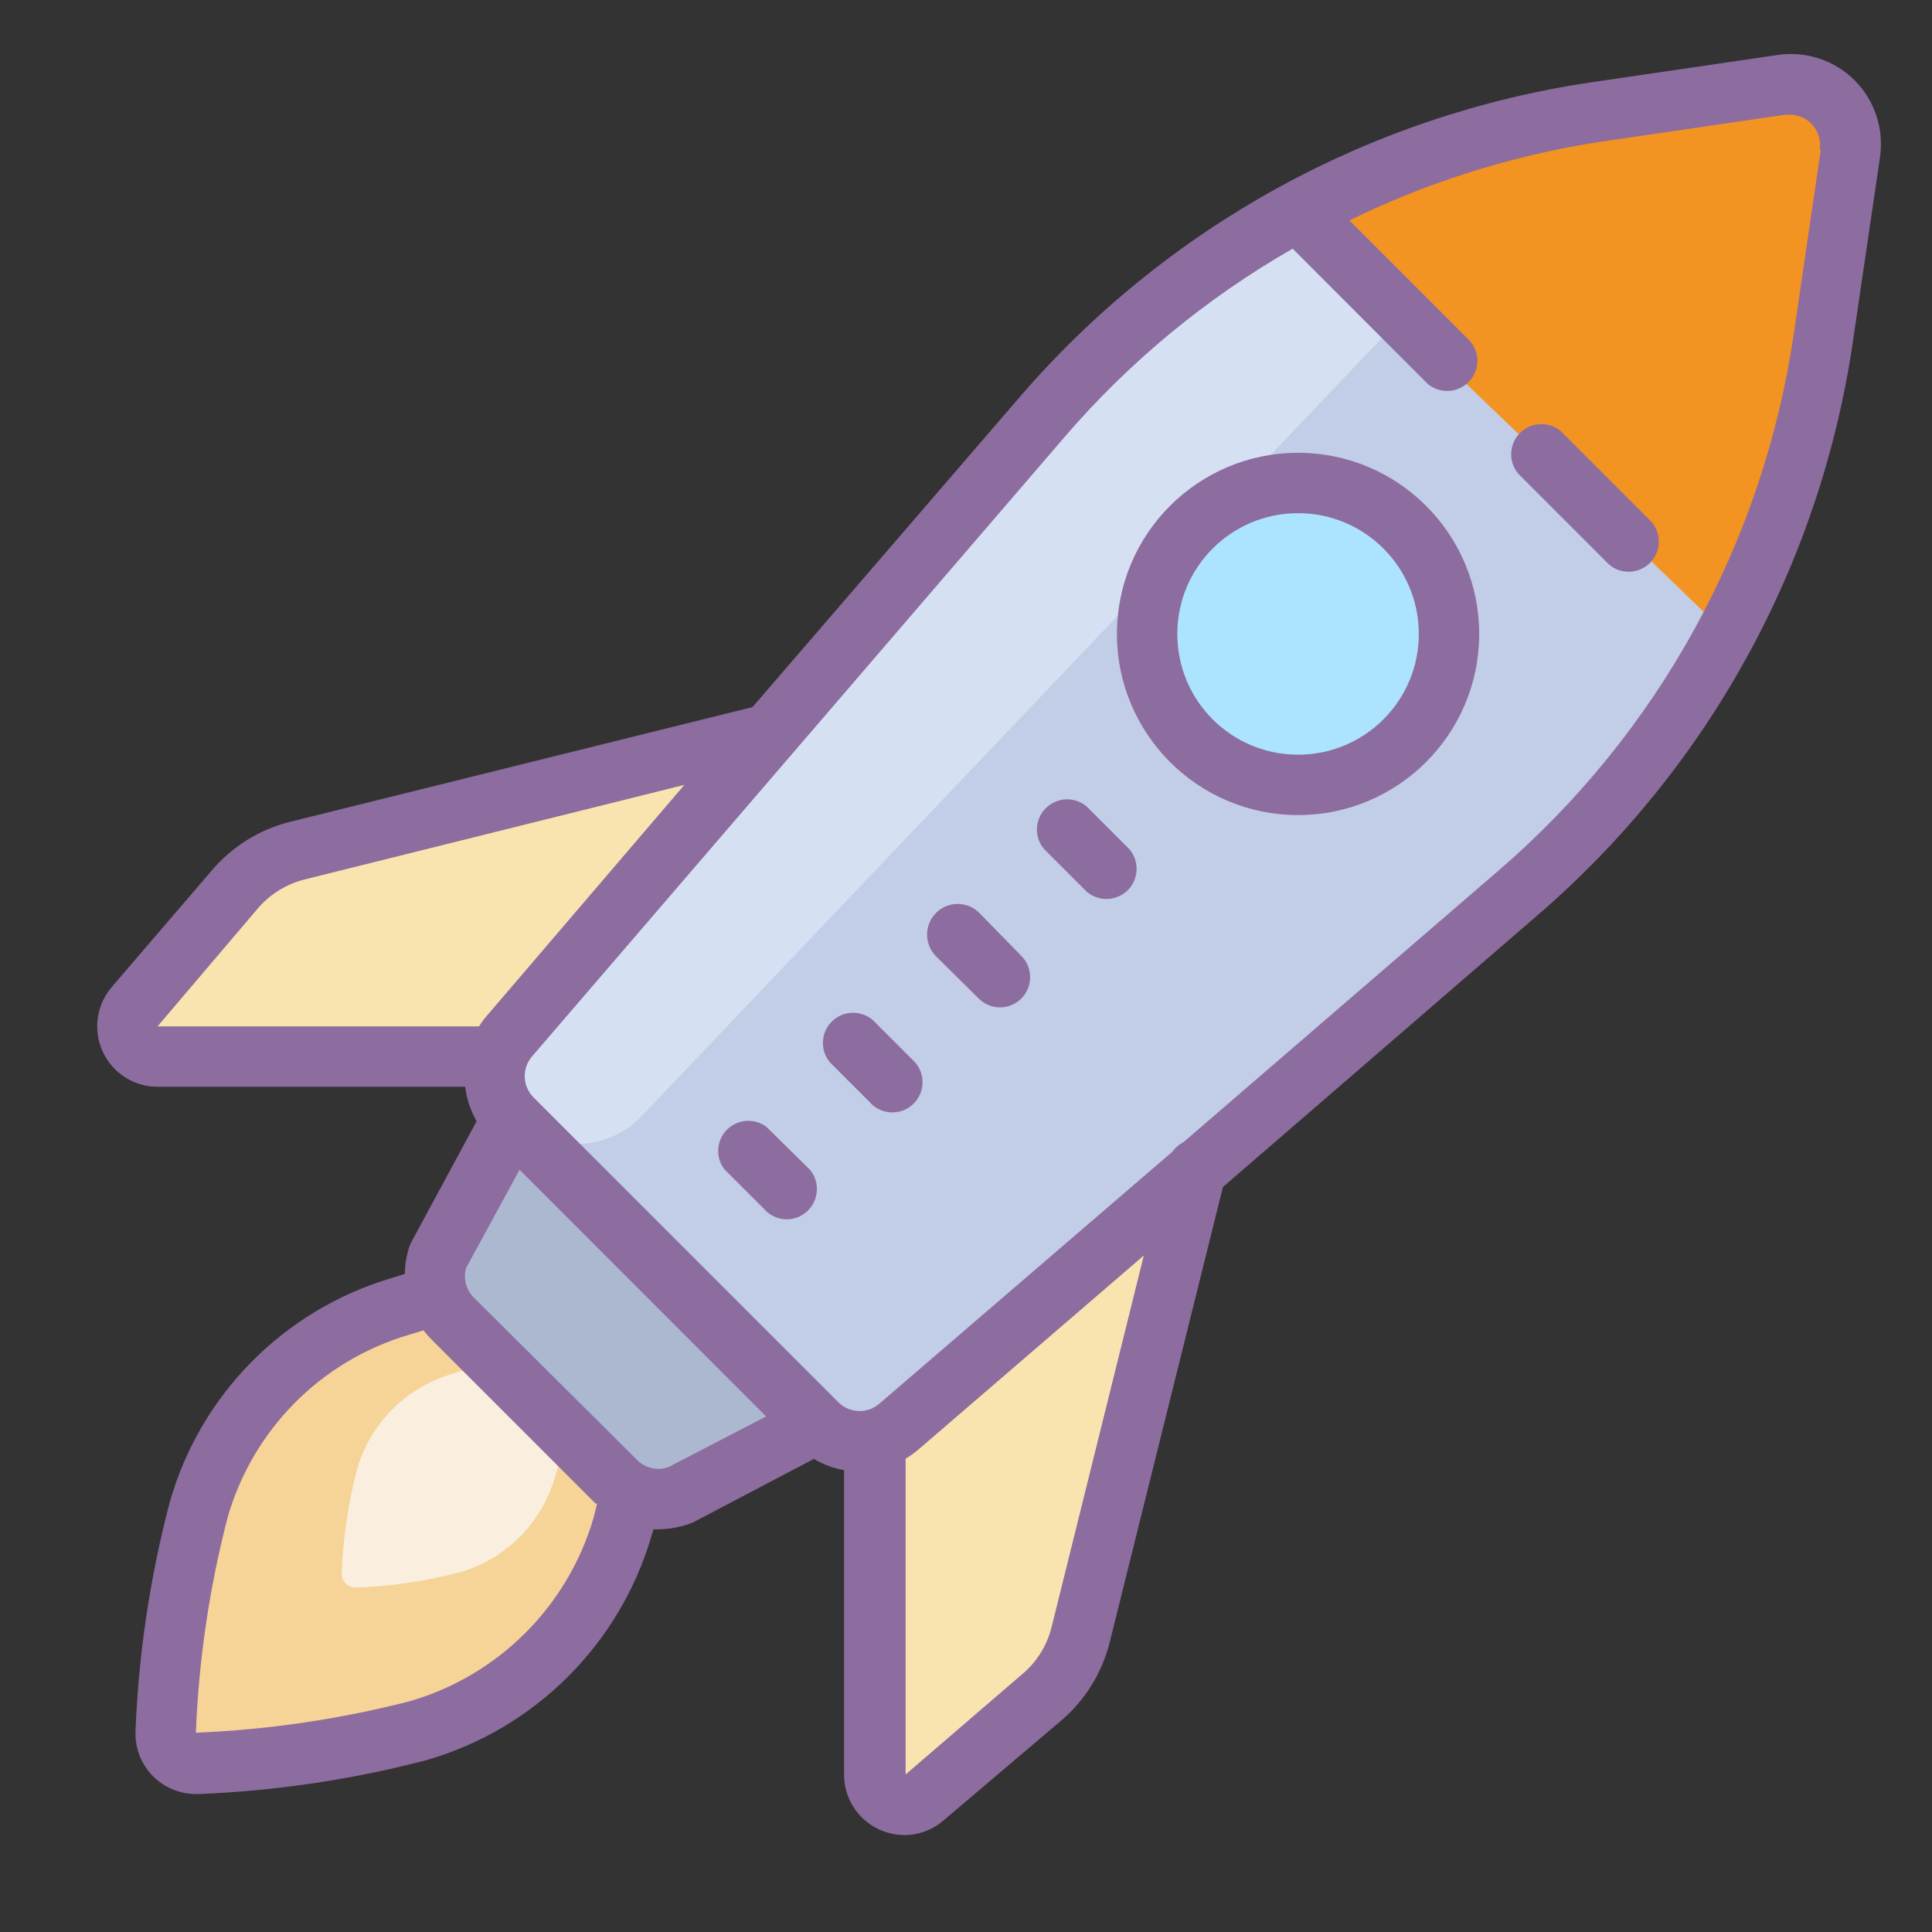 <svg xmlns="http://www.w3.org/2000/svg" x="0px" y="0px" width="70" height="70" viewBox="0 0 224 224" style=" fill:#000000;">
    <rect x="0" y="0" width="224" height="224" fill="#333333" stroke="none"/>
    <g fill="none" fill-rule="nonzero" stroke="none" stroke-width="1" stroke-linecap="butt" stroke-linejoin="miter" stroke-miterlimit="10" stroke-dasharray="" stroke-dashoffset="0" font-family="none" font-weight="none" font-size="none" text-anchor="none" style="mix-blend-mode: normal">
      <path d="M0,224v-224h224v224z" fill="none"></path>
      <g>
        <g id="surface1">
          <path d="M49.984,150.322l-3.5,1.094c-11.334,3.336 -20.18,12.236 -23.461,23.584c-2.201,8.422 -3.473,17.062 -3.814,25.758c0,1.941 1.572,3.5 3.5,3.5c8.654,-0.328 17.254,-1.6 25.621,-3.773c11.416,-3.281 20.357,-12.195 23.666,-23.598l1.148,-3.883" fill="#f6d397"></path>
          <path d="M54.004,158.799l-1.682,0.52c-5.277,1.572 -9.393,5.729 -10.924,11.033c-1.025,3.924 -1.627,7.971 -1.777,12.031c-0.027,0.451 0.15,0.889 0.465,1.217c0.328,0.314 0.766,0.492 1.217,0.465c4.033,-0.15 8.053,-0.738 11.963,-1.75c5.346,-1.531 9.516,-5.688 11.061,-11.02l0.561,-1.818" fill="#faefde"></path>
          <path d="M88.484,85.258l-54.086,13.439c-2.83,0.711 -5.373,2.283 -7.273,4.512l-11.512,13.521c-0.889,1.039 -1.094,2.488 -0.52,3.732c0.574,1.244 1.805,2.037 3.172,2.037h37.734" fill="#f9e3ae"></path>
          <path d="M138.742,135.516l-13.439,54.113c-0.711,2.844 -2.283,5.387 -4.512,7.287l-13.521,11.471c-1.039,0.889 -2.488,1.094 -3.732,0.52c-1.244,-0.574 -2.037,-1.805 -2.037,-3.172v-37.734" fill="#f9e3ae"></path>
          <path d="M58.939,130.58l-8.121,14.943c-0.902,2.57 -0.246,5.414 1.682,7.328l19.004,19.004c1.941,1.846 4.771,2.434 7.287,1.504l14.479,-7.629" fill="#acb7d0"></path>
          <path d="M214.553,17.773l-3.158,21.492c-3.65,25.033 -16.229,47.906 -35.41,64.408l-71.75,61.701c-2.775,2.393 -6.932,2.242 -9.529,-0.355l-35.205,-35.52c-2.598,-2.598 -2.748,-6.74 -0.355,-9.516l61.605,-71.613c16.502,-19.168 39.375,-31.732 64.395,-35.383l21.355,-3.158c2.201,-0.355 4.457,0.355 6.043,1.928c1.586,1.572 2.338,3.814 2.01,6.016z" fill="#c2cde7"></path>
          <path d="M59.5,129.678c-2.598,-2.598 -2.748,-6.754 -0.355,-9.529l61.605,-71.777c16.502,-19.168 39.375,-31.732 64.395,-35.383l-110.838,116.512c-4.047,4.115 -10.664,4.197 -14.807,0.178z" fill="#d5e0f3"></path>
          <path d="M214.553,17.773l-3.158,21.492c-1.75,11.977 -5.564,23.557 -11.266,34.234c-7.314,-7.314 -39.689,-37.939 -50.395,-48.645c10.992,-6.043 22.996,-10.062 35.41,-11.867l21.355,-3.158c2.201,-0.355 4.457,0.355 6.043,1.928c1.586,1.572 2.338,3.814 2.01,6.016z" fill="#f39321"></path>
          <path d="M168,73.5c0,9.666 -7.834,17.5 -17.5,17.5c-9.666,0 -17.5,-7.834 -17.5,-17.5c0,-9.666 7.834,-17.5 17.5,-17.5c9.666,0 17.5,7.834 17.5,17.5z" fill="#ace3ff"></path>
          <path d="M215.072,9.352c-2.338,-2.365 -5.674,-3.459 -8.955,-2.98l-21.451,3.145c-25.854,3.787 -49.465,16.775 -66.5,36.586l-30.912,35.875l-53.73,13.33c-3.514,0.902 -6.672,2.885 -9.023,5.674l-11.553,13.467c-1.777,2.078 -2.174,5.004 -1.039,7.479c1.148,2.488 3.623,4.074 6.357,4.074h35.67c0.164,1.408 0.615,2.762 1.326,3.992l-7.561,14c-0.096,0.178 -0.178,0.369 -0.246,0.561c-0.328,1.012 -0.506,2.078 -0.52,3.145l-1.572,0.492c-12.455,3.691 -22.162,13.508 -25.689,26.004c-2.283,8.682 -3.609,17.568 -3.965,26.537c-0.068,1.9 0.629,3.746 1.955,5.127c1.326,1.367 3.145,2.146 5.045,2.146h0.287c8.928,-0.355 17.787,-1.668 26.428,-3.924c12.564,-3.623 22.408,-13.412 26.1,-25.963l0.246,-0.807h0.561c1.189,-0.014 2.379,-0.219 3.5,-0.602l0.533,-0.205l14,-7.355c1.08,0.643 2.256,1.08 3.5,1.299v35.287c-0.014,2.734 1.572,5.223 4.061,6.371c0.916,0.424 1.914,0.656 2.939,0.656c1.654,0 3.254,-0.602 4.512,-1.682l13.645,-11.58c2.789,-2.365 4.758,-5.551 5.646,-9.105l13.125,-52.773l36.463,-31.5c19.797,-17.035 32.785,-40.66 36.572,-66.5l3.158,-21.492c0.438,-3.213 -0.629,-6.467 -2.912,-8.777zM29.75,105.492c1.408,-1.709 3.322,-2.939 5.455,-3.5l44.146,-10.992l-22.996,26.879c-0.301,0.355 -0.574,0.725 -0.807,1.121h-37.283zM68.811,176.012c-3.008,10.24 -11.006,18.225 -21.246,21.219c-8.135,2.092 -16.461,3.322 -24.855,3.664c0.328,-8.422 1.559,-16.789 3.678,-24.951c2.912,-10.186 10.842,-18.184 21,-21.178l1.723,-0.52c0.287,0.383 0.602,0.738 0.943,1.08l19.004,19.004h0.178zM77.492,170.105c-1.203,0.424 -2.557,0.15 -3.5,-0.711l-19.004,-18.895c-0.943,-0.902 -1.312,-2.242 -0.943,-3.5l6.193,-11.375l28.588,28.602zM121.898,188.754c-0.561,2.146 -1.777,4.061 -3.5,5.455l-13.398,11.525v-36.613c0.533,-0.314 1.039,-0.684 1.504,-1.08l26.113,-22.477zM211.121,17.254l-3.145,21.451c-3.555,24.199 -15.709,46.293 -34.234,62.234l-36.545,31.5c-0.52,0.26 -0.957,0.643 -1.299,1.121l-33.947,29.189c-1.381,1.203 -3.459,1.121 -4.758,-0.178l-35.342,-35.342c-1.285,-1.299 -1.354,-3.35 -0.178,-4.73l61.742,-71.818c7.506,-8.736 16.461,-16.119 26.455,-21.848l15.641,15.654c1.395,1.189 3.459,1.107 4.758,-0.191c1.285,-1.285 1.367,-3.363 0.178,-4.744l-14,-14c9.174,-4.484 18.963,-7.547 29.053,-9.105l21.451,-3.145h0.533c1.025,-0.014 1.996,0.424 2.68,1.203c0.67,0.766 0.971,1.805 0.82,2.816z" fill="#8d6c9f"></path>
          <path d="M126,93.516c-1.395,-1.189 -3.459,-1.107 -4.758,0.191c-1.285,1.285 -1.367,3.363 -0.178,4.744l4.936,4.936c1.395,1.189 3.459,1.107 4.758,-0.178c1.285,-1.299 1.367,-3.363 0.178,-4.758z" fill="#8d6c9f"></path>
          <path d="M113.572,105.875c-1.367,-1.408 -3.623,-1.422 -5.018,-0.055c-1.408,1.381 -1.422,3.623 -0.055,5.031l4.977,4.922c1.367,1.367 3.582,1.367 4.949,-0.014c1.354,-1.367 1.354,-3.582 -0.027,-4.949z" fill="#8d6c9f"></path>
          <path d="M101.186,118.262c-1.395,-1.189 -3.459,-1.107 -4.758,0.191c-1.285,1.285 -1.367,3.363 -0.178,4.744l4.936,4.936c1.395,1.189 3.459,1.107 4.744,-0.178c1.299,-1.299 1.381,-3.363 0.191,-4.758z" fill="#8d6c9f"></path>
          <path d="M88.826,130.621c-1.408,-1.025 -3.35,-0.861 -4.566,0.383c-1.217,1.258 -1.326,3.213 -0.26,4.58l4.936,4.936c1.395,1.189 3.459,1.121 4.744,-0.178c1.299,-1.299 1.381,-3.363 0.191,-4.758z" fill="#8d6c9f"></path>
          <path d="M150.5,52.5c-11.594,0 -21,9.406 -21,21c0,11.594 9.406,21 21,21c11.594,0 21,-9.406 21,-21c0,-11.594 -9.406,-21 -21,-21zM150.5,87.5c-7.738,0 -14,-6.262 -14,-14c0,-7.738 6.262,-14 14,-14c7.738,0 14,6.262 14,14c0,7.738 -6.262,14 -14,14z" fill="#8d6c9f"></path>
          <path d="M180.988,50.012c-1.395,-1.189 -3.459,-1.107 -4.758,0.191c-1.285,1.285 -1.367,3.363 -0.178,4.744l10.5,10.5c1.381,1.189 3.459,1.107 4.744,-0.178c1.299,-1.299 1.381,-3.363 0.191,-4.758z" fill="#8d6c9f"></path>
        </g>
      </g>
    </g>
  </svg>